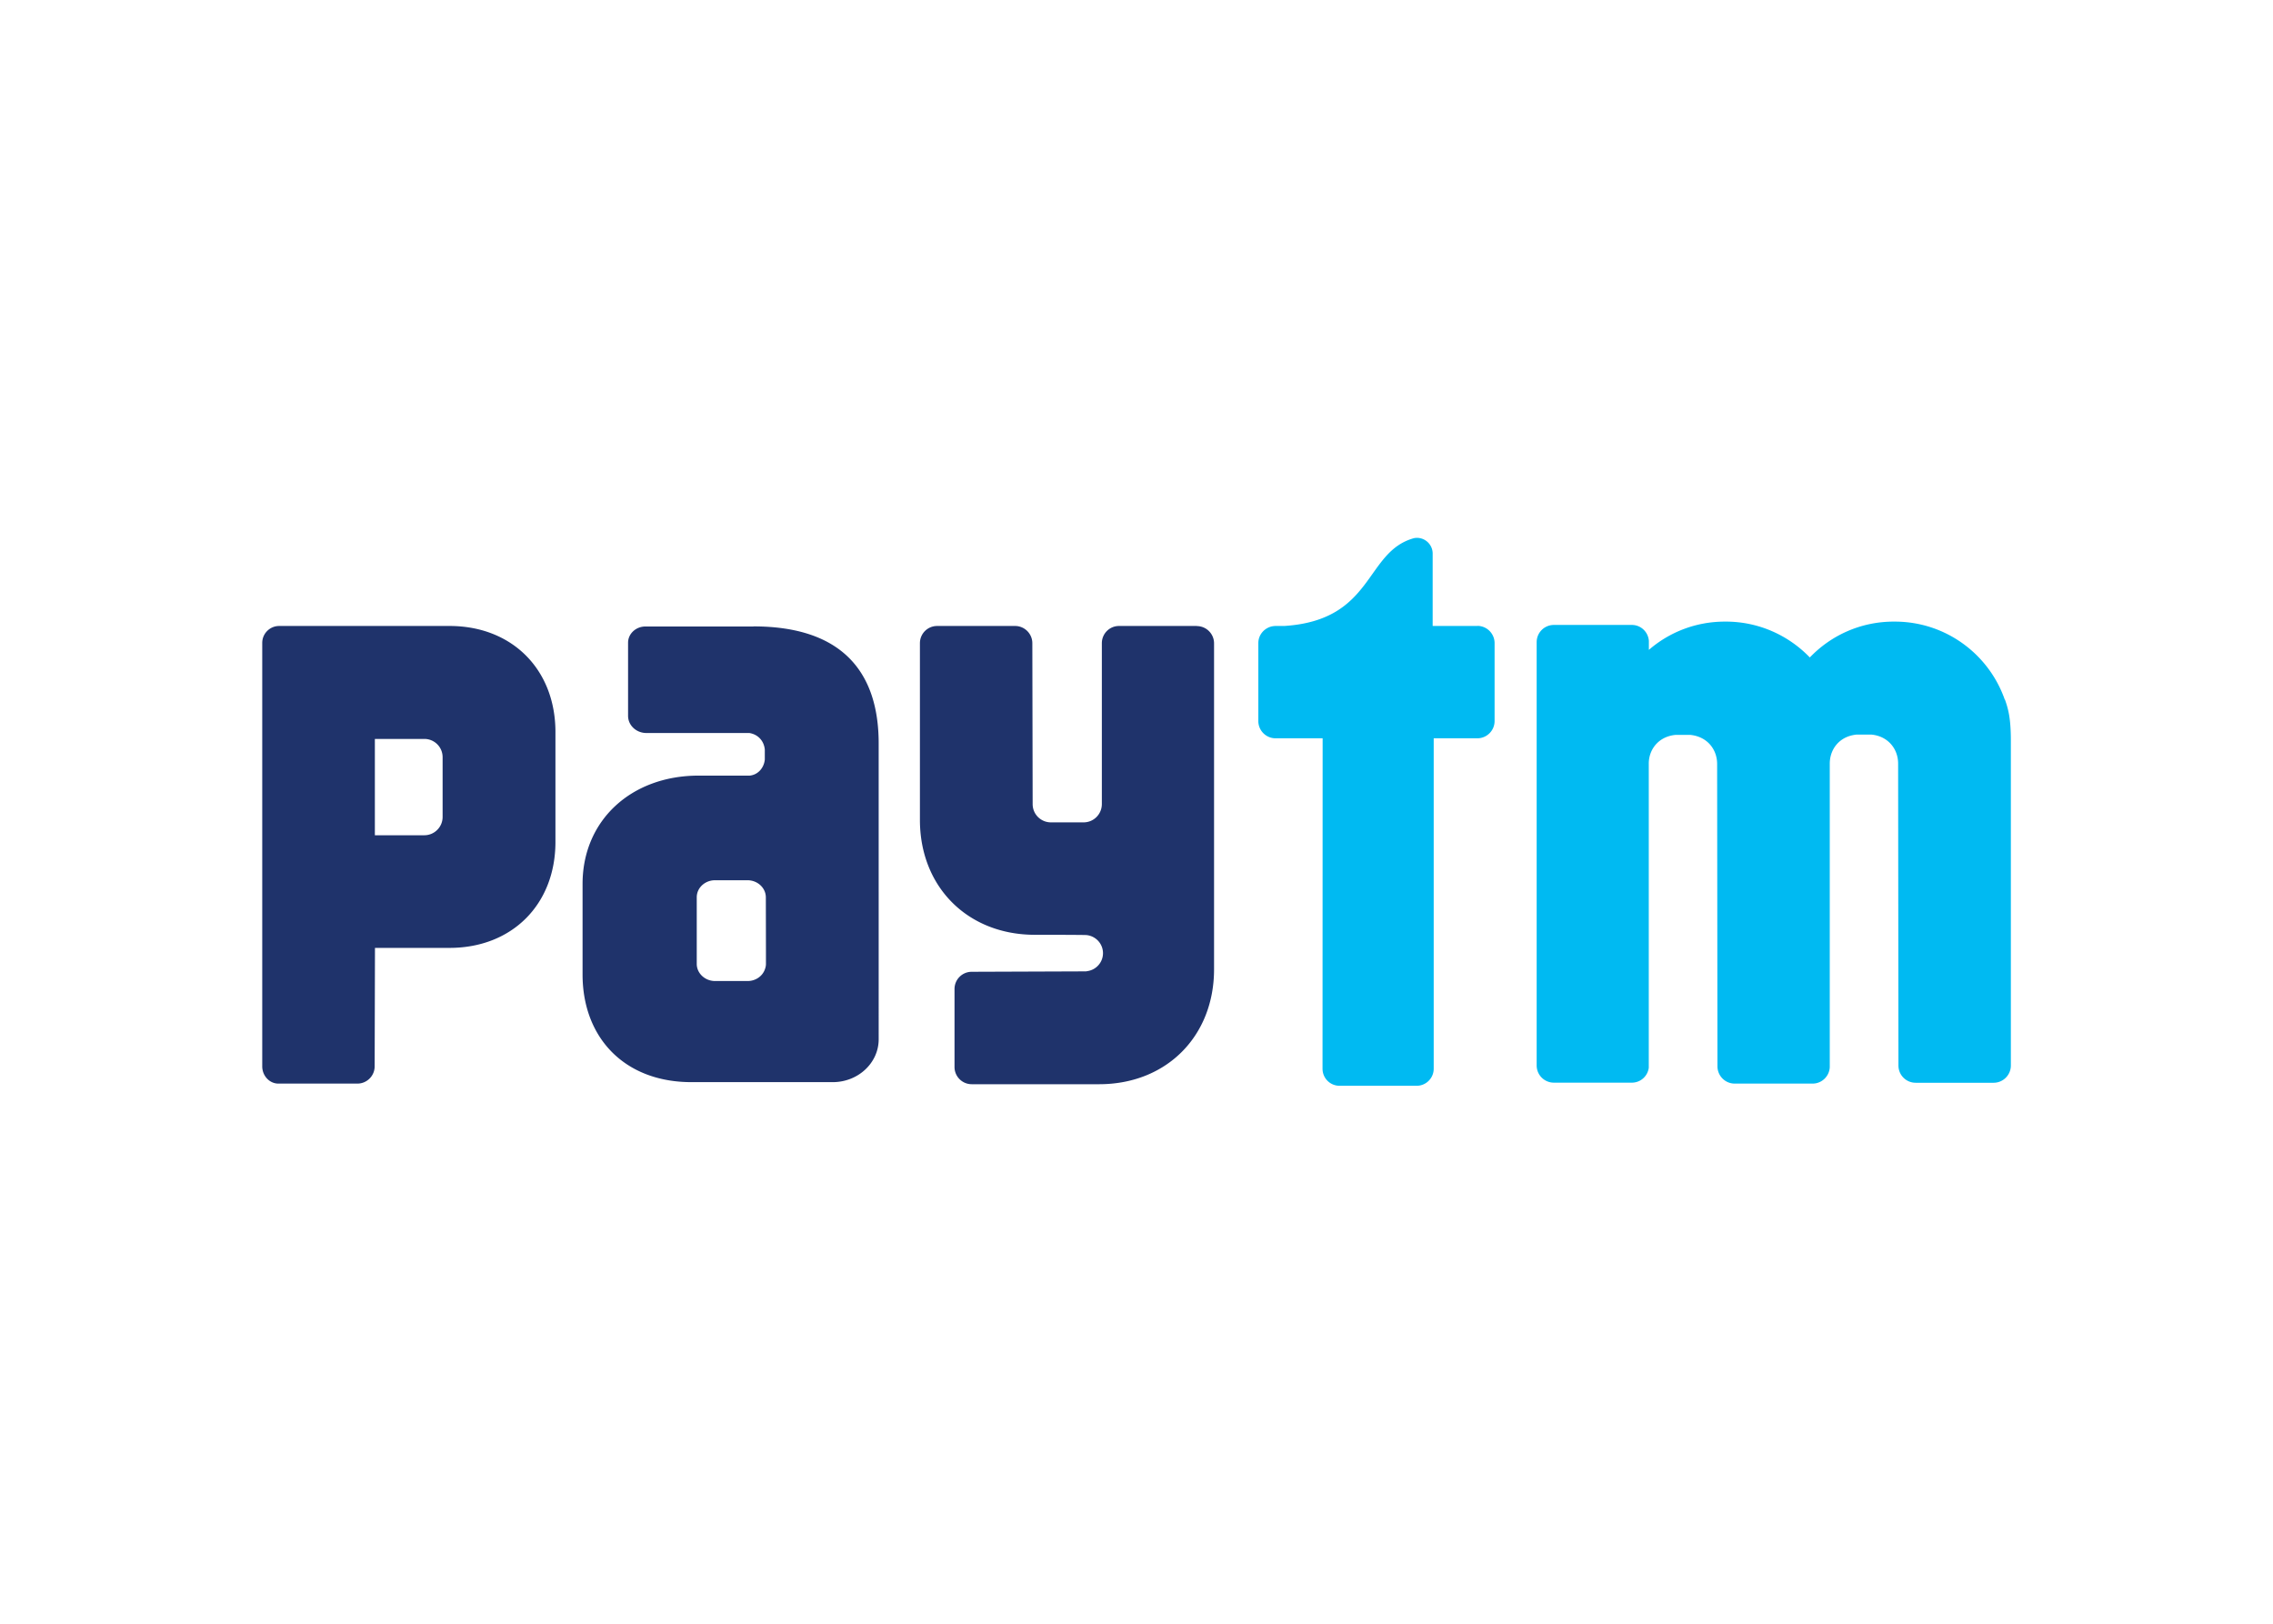 <svg xmlns="http://www.w3.org/2000/svg" height="50" width="70" viewBox="-2.524 -1.319 21.877 7.912"><g fill="none"><path d="M16.771 1.556c-.153-.437-.569-.75-1.058-.75h-.01c-.318 0-.604.132-.808.345-.204-.212-.491-.345-.808-.345h-.01c-.279 0-.535.102-.731.272V.991c-.007-.086-.077-.153-.164-.153h-.75c-.092 0-.166.074-.166.166v4.073c0 .092.074.166.166.166h.75c.084 0 .152-.062.163-.143l-0-2.924a.263.263 0 01.001-.029c.012-.131.108-.238.259-.251h.138c.063.006.116.028.158.061.065.052.102.132.102.219l.003 2.909c0 .092.074.167.166.167h.75c.089 0 .161-.071.165-.158l-0-2.921c-0-.096.044-.183.122-.234.038-.025.085-.041.138-.046h.138c.162.014.26.137.26.28l.003 2.905c0 .092.074.166.166.166h.75c.091 0 .166-.074.166-.166V1.953c0-.213-.024-.304-.057-.397M11.694.848h-.429V.151C11.265.068 11.197 0 11.114 0c-.01 0-.019.001-.029.003-.476.131-.38.789-1.248.845h-.084c-.013 0-.025.002-.036.004h-.001l.001 0c-.074.017-.13.082-.13.161v.75c0 .091.074.166.166.166h.453l-.001 3.18c0 .091.073.164.164.164h.742c.09 0 .164-.073.164-.164l0-3.18h.42c.091 0 .166-.074.166-.166v-.75c0-.091-.074-.166-.166-.166" fill="#00BAF2"/><path d="M8.996.848h-.75c-.091 0-.165.074-.165.166v1.551c-.002.096-.079.173-.176.173h-.314c-.097 0-.176-.078-.176-.176l-.003-1.548c0-.091-.074-.166-.166-.166h-.75c-.092 0-.166.074-.166.166v1.7c0 .646.46 1.106 1.106 1.106 0 0 .485 0 .5.003.087.01.156.083.156.174 0 .089-.067.162-.153.173-.004.001-.008.002-.013.002l-1.097.004c-.092 0-.166.074-.166.166v.75c0 .092.074.166.166.166h1.226c.646 0 1.106-.46 1.106-1.106v-3.137c0-.091-.074-.166-.166-.166M1.736 2.223v.463c0 .097-.079.176-.176.176l-.476 0v-.927h.476c.097 0 .176.078.176.176zM1.802.848H.163C.073.848 0 .921 0 1.011v.735c0 .001 0.0.003 0.0.004 0 .004-0.0.007-0.0.01v3.326c0 .09.068.164.152.166h.764c.091 0 .166-.074.166-.166l.003-1.14h.718c.6 0 1.019-.417 1.019-1.02V1.869c0-.603-.418-1.021-1.019-1.021zM4.848 3.983v.117c0 .01-.001.019-.003.028a.175.175 0 01-.007.024c-.023.066-.089.113-.167.113h-.312c-.097 0-.177-.074-.177-.165v-.141c0-.002-0-.004-0-.005l0-.376v-.118l0-.001c0-.091.079-.164.176-.164h.312c.098 0 .177.074.177.165zM4.729.853h-1.041c-.092 0-.167.07-.167.156v.292c0 .002 0.0.004 0.0.006 0 .002-0.0.004-0.0.006v.4c0 .091.079.165.176.165h.991c.078.012.14.07.149.159v.097c-.009.085-.07.147-.145.154h-.491c-.653 0-1.118.434-1.118 1.042v.872c0 .605.4 1.036 1.048 1.036h1.36c.244 0 .442-.185.442-.412V1.978c0-.69-.356-1.126-1.206-1.126z" fill="#1F336B"/></g></svg>